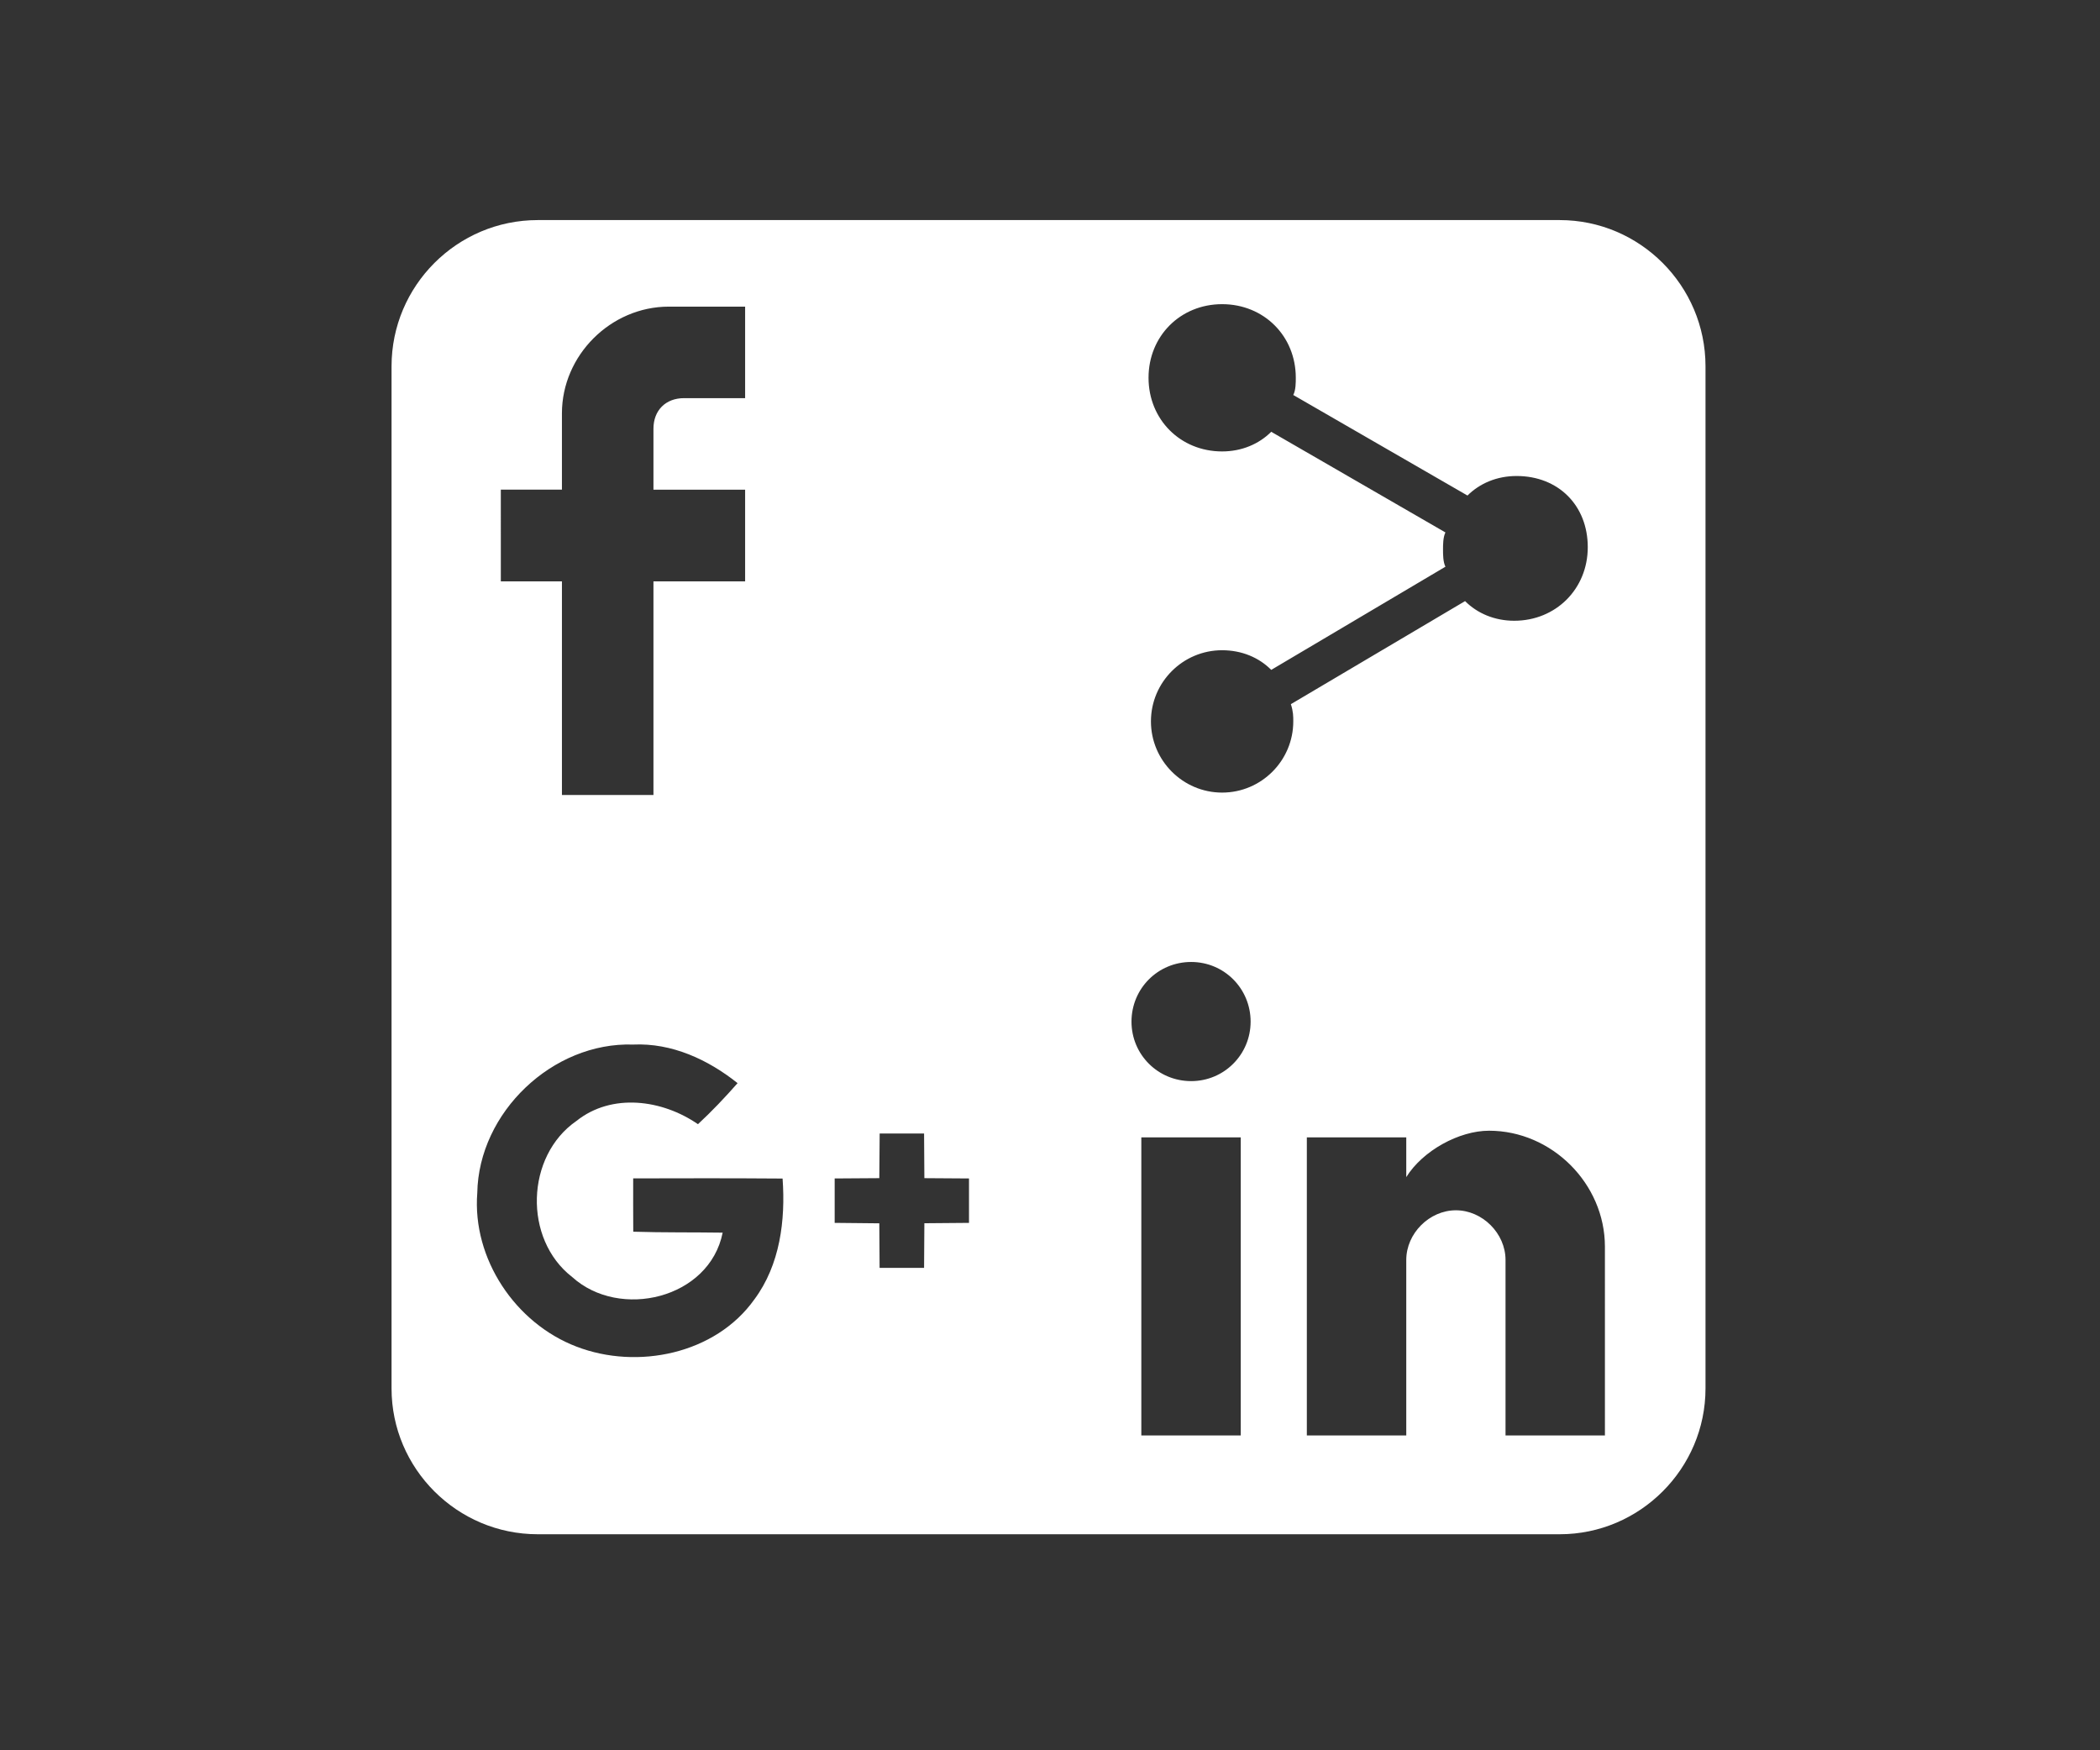 <?xml version="1.0" encoding="utf-8"?>
<!-- Generator: Adobe Illustrator 16.0.4, SVG Export Plug-In . SVG Version: 6.00 Build 0)  -->
<!DOCTYPE svg PUBLIC "-//W3C//DTD SVG 1.1//EN" "http://www.w3.org/Graphics/SVG/1.1/DTD/svg11.dtd">
<svg version="1.1" id="Layer_1" xmlns="http://www.w3.org/2000/svg" xmlns:xlink="http://www.w3.org/1999/xlink" x="0px" y="0px"
	 width="600px" height="500px" viewBox="0 0 600 500" enable-background="new 0 0 600 500" xml:space="preserve">
<rect x="0" y="0" width="600" height="500" fill="#333333" stroke="none"/>
<g>
	<rect fill="none" width="600" height="500"/>
	<path fill="#FFFFFF" d="M445.631,62.871H153.642c-23.03,0-41.771,18.741-41.771,41.771v291.989
		c0,22.916,18.741,41.656,41.771,41.656h291.989c22.916,0,41.656-18.74,41.656-41.656V104.642
		C487.287,81.612,468.547,62.871,445.631,62.871z M143.092,139.88h17.46v-21.804c0-16.561,13.926-30.481,30.535-30.481h21.804
		v26.143h-17.46c-5.239,0-8.73,3.487-8.73,8.73v17.413h26.191v26.196h-26.191v61.027h-26.148v-61.027h-17.46L143.092,139.88
		L143.092,139.88z M354.502,410.071h-28.408v-85.165h28.408V410.071z M340.33,308.841c-9.475,0-17.047-7.579-17.047-16.987
		c0-9.476,7.572-17.049,17.047-17.049c9.41,0,16.988,7.573,16.988,17.049C357.318,301.262,349.74,308.841,340.33,308.841z
		 M349.174,226.418c-11.193,0-20.333-9.139-20.333-20.333c0-11.228,9.14-20.334,20.333-20.334c5.613,0,10.543,2.088,14.035,5.614
		l49.771-29.474c-0.688-1.402-0.688-3.491-0.688-4.894c0-1.404,0-3.492,0.688-4.895l-49.771-28.754
		c-3.492,3.491-8.422,5.613-14.035,5.613c-11.912,0-21.02-9.105-21.02-21.052c0-11.912,9.104-21.018,21.02-21.018
		c11.945,0,21.053,9.105,21.053,21.018c0,1.403,0,3.526-0.72,4.929l49.771,28.72c3.522-3.492,8.422-5.58,14.035-5.58
		c11.91,0,20.334,8.386,20.334,20.333c0,11.913-9.105,21.018-21.021,21.018c-5.614,0-10.542-2.121-14.035-5.613l-49.771,29.439
		c0.687,2.123,0.687,3.517,0.687,4.93C369.507,217.279,360.4,226.418,349.174,226.418z M458.55,410.071H430.15v-50.153
		c0-7.573-6.604-14.177-14.182-14.177c-7.572,0-14.178,6.604-14.178,14.177v50.153h-28.408v-85.165h28.408v11.358
		c4.711-7.565,15.102-13.254,23.645-13.254c17.969,0,33.112,15.158,33.112,33.118L458.55,410.071L458.55,410.071z M136.366,340.786
		c0.385-23.006,21.536-43.155,44.542-42.388c11.023-0.508,21.385,4.285,29.828,11.021c-3.603,4.094-7.333,8.038-11.322,11.729
		c-10.149-7.018-24.584-9.021-34.732-0.916c-14.521,10.043-15.181,33.753-1.215,44.562c13.582,12.324,39.253,6.206,43.006-12.665
		c-8.509-0.128-17.036,0-25.543-0.273c-0.021-5.075-0.042-10.15-0.021-15.229c14.223-0.042,28.443-0.062,42.687,0.045
		c0.853,11.938-0.725,24.646-8.06,34.521c-11.109,15.628-33.412,20.188-50.81,13.497
		C147.262,378.037,134.895,359.593,136.366,340.786 M251.333,323.812c4.223,0,8.444,0,12.688,0
		c0.021,4.242,0.042,8.509,0.084,12.752c4.243,0.043,8.508,0.043,12.75,0.085c0,4.223,0,8.464,0,12.688
		c-4.242,0.042-8.486,0.063-12.75,0.106c-0.043,4.264-0.063,8.508-0.084,12.752c-4.244,0-8.465,0-12.708,0
		c-0.043-4.244-0.043-8.488-0.085-12.73c-4.243-0.043-8.508-0.086-12.75-0.128c0-4.224,0-8.443,0-12.688
		c4.243-0.042,8.485-0.063,12.75-0.085C251.249,332.3,251.292,328.058,251.333,323.812"/>
</g>
</svg>
